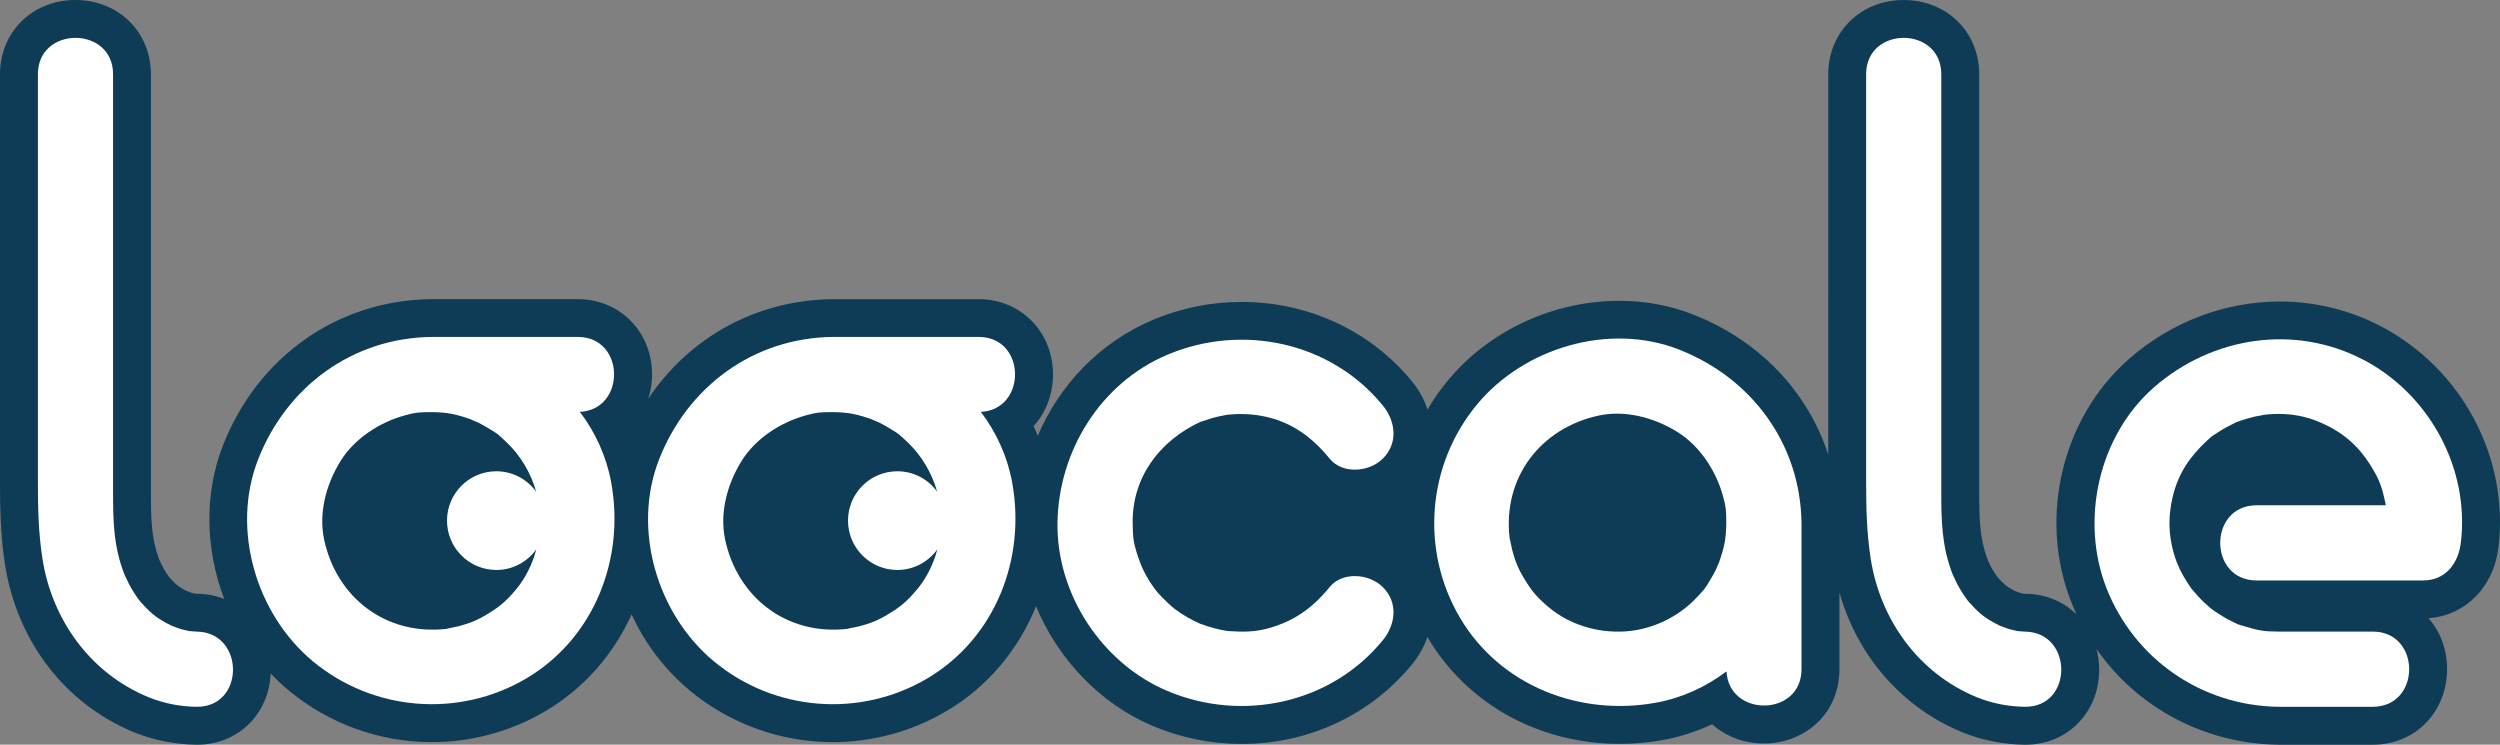 <?xml version="1.0" encoding="UTF-8"?>
<svg id="Layer_2" data-name="Layer 2" xmlns="http://www.w3.org/2000/svg" viewBox="0 0 742.95 221.31">
  <rect x="0" y="0" width="742.95" height="221.31" fill="#808080" stroke="none"/>
  <defs>
    <style>
      .cls-1 {
        fill: #fff;
      }

      .cls-2 {
        fill: #0e3c56;
      }
    </style>
  </defs>
  <g id="Layer_1-2" data-name="Layer 1">
    <g>
      <path class="cls-2" d="m742.49,162.7c-1.44,11.83-9.89,20.28-20.78,21.01,3.46,3.94,5.52,9.21,5.52,15.15,0,5.63-1.92,10.95-5.44,15.04-4.11,4.76-10.02,7.41-16.64,7.41h-28.07c-22.05-.28-41.93-11.07-54.04-28.44.53,1.97.81,4.08.79,6.28-.05,12.64-9.49,22.16-21.88,22.16h-.31c-6.34-.08-12.73-1.35-18.47-3.69-17.89-7.35-31.09-22.5-36.52-41.48v22.73c0,6.62-2.62,12.53-7.38,16.64-4.06,3.49-9.38,5.44-15.01,5.44-6.08,0-11.46-2.14-15.43-5.72-4.65,2.17-9.55,3.75-14.61,4.68-4.22.76-8.54,1.16-12.82,1.16-24.05,0-45.42-11.83-57.17-31.68-.03-.03-.03-.06-.03-.09-.96,2.82-2.45,5.55-4.53,8.08-12.28,15.06-30.75,23.71-50.66,23.71-9.15,0-18.08-1.83-26.5-5.38-15.69-6.64-28.13-19.88-34.61-35.54-5.24,12.9-14.39,23.94-26.56,31.11-10.22,6.06-21.93,9.27-33.85,9.27-15.51,0-30.63-5.46-42.55-15.38-7.44-6.17-13.27-13.97-17.24-22.58-5.37,11.85-14.13,21.97-25.51,28.69-10.22,6.06-21.94,9.27-33.85,9.27-15.51,0-30.63-5.46-42.55-15.38-1.89-1.58-3.66-3.24-5.35-5.01-.53,12.14-9.77,21.15-21.85,21.15h-.28c-6.36-.08-12.73-1.35-18.47-3.69-20.44-8.39-34.78-27-38.35-49.81-1.38-8.84-1.49-17.43-1.49-24.78V22.05C0,9.49,9.63,0,22.41,0s22.44,9.49,22.44,22.05v123.68c0,8.59.11,14.28,2.45,20.53.2.37.96,2,.96,2,.28.53.59,1.13.93,1.66.28.45.59.88.9,1.33l.22.31c.68.76,1.52,1.66,2.34,2.34l.85.62c.62.37,1.26.76,1.97,1.1.14.06,1.24.45,1.55.57.25.06.51.14.79.2.33.03.7.06.96.08,2.79.03,5.43.56,7.85,1.52-5.57-14.67-6.02-31.11-.39-45.56,10.36-26.47,34.07-43.17,61.84-43.53h43.65c12.25,0,21.74,9.35,22.05,21.77.06,2.76-.34,5.41-1.13,7.83,12.23-18.28,32.08-29.29,54.58-29.59h43.65c12.25,0,21.74,9.35,22.05,21.77.14,6.28-2.03,11.86-5.75,15.97.45.93.85,1.89,1.24,2.84,6.54-15.32,18.56-27.79,34.1-34.38,8.42-3.58,17.34-5.38,26.47-5.38,19.94,0,38.41,8.65,50.69,23.68,2.11,2.59,3.63,5.41,4.56,8.31,1.75-3.04,3.81-5.97,6.11-8.73,12.28-14.78,31.29-23.59,50.86-23.59,7.66,0,15.04,1.35,21.91,4.05,19.77,7.74,34.08,22.89,40.21,41.65V22.05c0-12.56,9.66-22.05,22.44-22.05s22.42,9.49,22.42,22.05v123.68c0,8.59.14,14.28,2.48,20.53.16.37.92,2,.92,2,.31.53.62,1.1.96,1.66.28.48.59.9.87,1.33l.25.31c.93,1.04,1.66,1.77,2.34,2.34l.85.62c.59.37,1.27.73,1.94,1.1.14.06,1.27.45,1.55.57.25.06.53.14.81.2.31.03.68.06.93.08,5.95.06,11.18,2.34,15.04,6.14-.56-1.21-1.09-2.48-1.61-3.75-9.82-25.03-2.75-54.71,17.16-72.17,12.55-11.01,28.52-17.09,44.88-17.09,10.39,0,20.75,2.53,29.93,7.32,24.16,12.62,38.24,39.05,35.01,65.81Z"/>
      <g>
        <path class="cls-1" d="m291.5,122.4c13.73-.69,13.54-22.27-.64-22.27h-43.49c-23.5.32-43.03,14.76-51.5,36.39-8.12,20.73-.61,45.98,16.26,60,17.93,14.89,43.39,16.96,63.48,5.07,20.22-11.97,29.33-35.63,25.18-58.24-1.43-7.8-4.71-14.88-9.3-20.95Zm-18.93,52.71c-3.3,3.98-5.4,5.52-9.22,7.78-2.07,1.23-3.77,1.9-4.75,2.25-1.11.4-2.25.71-3.39,1.02-.37.1-3.38.67-3.25.71-18.09,2.12-32.81-9.29-36.48-26.57-1.59-7.53.38-16.1,5-23.46,4.05-6.44,11.37-11.33,19.07-13.42,3.36-.91,3.92-.9,7.83-.95,4.73.07,7.2.52,12.33,2.37-1.8-.65,1.64.77,1.61.75,1.04.51,2.04,1.11,3.04,1.7,2.79,1.65,2.68,1.66,5.05,3.85,4.49,4.15,7.55,9.5,9.1,14.97-2.66-3.66-6.95-6.06-11.83-6.06-8.1,0-14.67,6.57-14.67,14.66s6.57,14.67,14.67,14.67c4.91,0,9.23-2.44,11.89-6.14-1.19,4.48-3.25,8.56-5.99,11.88Z"/>
        <path class="cls-1" d="m172.34,122.4c13.73-.69,13.54-22.27-.64-22.27h-43.49c-23.5.32-43.03,14.76-51.5,36.39-8.11,20.73-.61,45.98,16.26,60,17.93,14.89,43.39,16.96,63.48,5.07,20.22-11.97,29.33-35.63,25.18-58.24-1.43-7.8-4.71-14.88-9.3-20.95Zm-18.93,52.71c-3.31,3.98-5.4,5.52-9.22,7.78-2.07,1.23-3.78,1.9-4.76,2.25-1.11.4-2.25.71-3.39,1.02-.37.1-3.38.67-3.25.71-18.09,2.12-32.81-9.29-36.48-26.57-1.59-7.53.38-16.1,5-23.46,4.05-6.44,11.37-11.33,19.07-13.42,3.36-.91,3.92-.9,7.83-.95,4.73.07,7.2.52,12.32,2.37-1.8-.65,1.64.77,1.61.75,1.04.51,2.04,1.11,3.04,1.7,2.79,1.65,2.68,1.66,5.05,3.85,4.49,4.15,7.55,9.49,9.1,14.97-2.66-3.66-6.95-6.06-11.82-6.06-8.11,0-14.67,6.57-14.67,14.66s6.56,14.67,14.67,14.67c4.91,0,9.22-2.44,11.88-6.14-1.19,4.48-3.24,8.56-5.99,11.88Z"/>
        <path class="cls-1" d="m58.44,187.7c-.5,0-1.74-.13-2.34-.18-.75-.16-1.49-.34-2.23-.53-.52-.14-2.26-.81-2.82-1.01-1.21-.58-2.38-1.23-3.52-1.94-.39-.25-.76-.52-1.14-.78-.34-.25-.85-.64-1.04-.8-1.29-1.11-2.47-2.34-3.6-3.61-.11-.13-.45-.57-.73-.93-.46-.65-.89-1.31-1.32-1.98-.52-.83-.99-1.68-1.46-2.54-.15-.28-1.13-2.46-1.23-2.6-3.33-8.51-3.41-16.06-3.41-25.09V22.05c0-14.4-22.34-14.4-22.34,0v120.96c0,7.76.15,15.3,1.36,23.05,2.85,18.25,14.34,34.09,31.48,41.12,4.52,1.85,9.46,2.81,14.34,2.86,14.41.17,14.39-22.17,0-22.34Z"/>
        <path class="cls-1" d="m601.76,187.7c-.5,0-1.73-.13-2.34-.18-.75-.16-1.49-.34-2.23-.53-.52-.14-2.25-.81-2.82-1.01-1.21-.58-2.38-1.23-3.52-1.94-.39-.25-.76-.52-1.14-.78-.34-.25-.85-.64-1.04-.8-1.29-1.11-2.47-2.34-3.6-3.61-.11-.13-.46-.57-.73-.93-.46-.65-.9-1.31-1.32-1.98-.52-.83-.99-1.68-1.46-2.54-.15-.28-1.13-2.46-1.23-2.6-3.33-8.51-3.42-16.06-3.42-25.09V22.05c0-14.4-22.33-14.4-22.33,0v120.96c0,7.76.15,15.3,1.36,23.05,2.85,18.25,14.33,34.09,31.48,41.12,4.52,1.85,9.46,2.81,14.34,2.86,14.42.17,14.4-22.17,0-22.34Z"/>
        <path class="cls-1" d="m359.96,124.32c.76-.22,1.53-.41,2.3-.59-.05,0,2.25-.39,2.31-.45,3.92-.44,7.68-.26,11.1.46,8.16,1.72,14.13,6.02,19.47,12.56,3.86,4.73,11.82,3.98,15.8,0,4.63-4.62,3.84-11.09,0-15.8-15.46-18.93-41.87-24.45-64.04-15.07-19.87,8.4-32.34,28.65-32.64,49.95-.3,21.17,13.18,41.72,32.64,49.95,22.17,9.38,48.58,3.87,64.04-15.06,3.84-4.71,4.63-11.17,0-15.8-3.98-3.98-11.95-4.72-15.8,0-5.13,6.29-10.6,10.13-18.14,12.23-3.92,1.09-7.41,1.16-11.76.86-.3-.03-.52-.05-.71-.07-1.16-.18-2.29-.45-3.43-.73-.76-.19-1.52-.41-2.28-.65.07.02-2.24-.82-2.18-.74-1.26-.56-2.49-1.21-3.7-1.88-.67-.38-1.33-.79-1.97-1.21.05.03-1.72-1.24-1.87-1.3-1.35-1.11-2.62-2.32-3.83-3.56-1.56-1.6-1.98-2.23-2.6-3.11-2.31-3.27-3.63-6.28-4.46-8.82-1.46-4.42-1.54-5.74-1.6-10.1-.19-13.24,7.71-24.38,20.49-30.2-1.33.6,2.44-.74,2.86-.86Z"/>
        <path class="cls-1" d="m498.98,103.88c-20.73-8.11-45.98-.6-60,16.27-14.89,17.93-16.96,43.39-5.07,63.49,11.97,20.22,35.63,29.33,58.24,25.18,7.8-1.43,14.87-4.71,20.94-9.3.69,13.73,22.28,13.54,22.28-.64v-43.49c-.33-23.49-14.76-43.03-36.39-51.5Zm11.69,63.83c.65-1.8-.77,1.64-.75,1.61-.51,1.04-1.11,2.04-1.69,3.04-1.65,2.79-1.66,2.68-3.86,5.05-5.72,6.19-13.7,9.7-21.19,10.22-8.71.61-16.94-2.19-22.79-7.05-3.98-3.3-5.52-5.4-7.78-9.22-1.23-2.07-1.9-3.77-2.25-4.75-.4-1.12-.71-2.26-1.02-3.4-.1-.37-.67-3.38-.71-3.25-2.13-18.09,9.29-32.81,26.57-36.48,7.53-1.6,16.1.38,23.46,5,6.43,4.05,11.33,11.36,13.41,19.07.91,3.36.9,3.92.95,7.83-.07,4.74-.52,7.21-2.36,12.33Z"/>
        <path class="cls-1" d="m702.27,106.88c-20.5-10.69-45.06-6.76-62.19,8.26-16.42,14.39-21.98,39.44-14.09,59.6,8.28,21.16,28.34,34.99,51.07,35.3h28.09c14.41,0,14.41-22.34,0-22.34h-28.09c-4.43-.06-5.6-.25-10.1-1.59-2.49-.75-1.52-.39-3.83-1.52-1.73-.85-3.38-1.88-4.98-2.95-.9-.61-1.47-1.08-3.11-2.6-1.31-1.21-2.49-2.55-3.63-3.91-.09-.14-.27-.39-.6-.83-.66-.95-1.25-1.95-1.84-2.94-.39-.67-.75-1.35-1.11-2.04.02.03-.82-1.93-.92-2.1-2.61-6.95-2.77-13.32-1.24-19.66,1.6-6.66,4.86-11.69,10.18-16.61,1.88-1.73,1.11-1.04,3.23-2.46,1.61-1.07,3.33-1.97,5.07-2.82.97-.47,1.77-.7,3.92-1.35.76-.21,1.52-.41,2.3-.59-.04.02,2.51-.43,2.29-.45,7.62-.87,13.59.43,19.35,3.43,6.26,3.27,10.29,7.57,13.7,13.7,1.72,3.09,2.32,5.16,3.23,9.46.02.1.04.19.05.29h-38.41c-14.4,0-14.4,22.34,0,22.34h49.53c6.64,0,10.44-5.13,11.17-11.17,2.68-22.14-9.36-44.19-29.03-54.46Z"/>
      </g>
    </g>
  </g>
</svg>